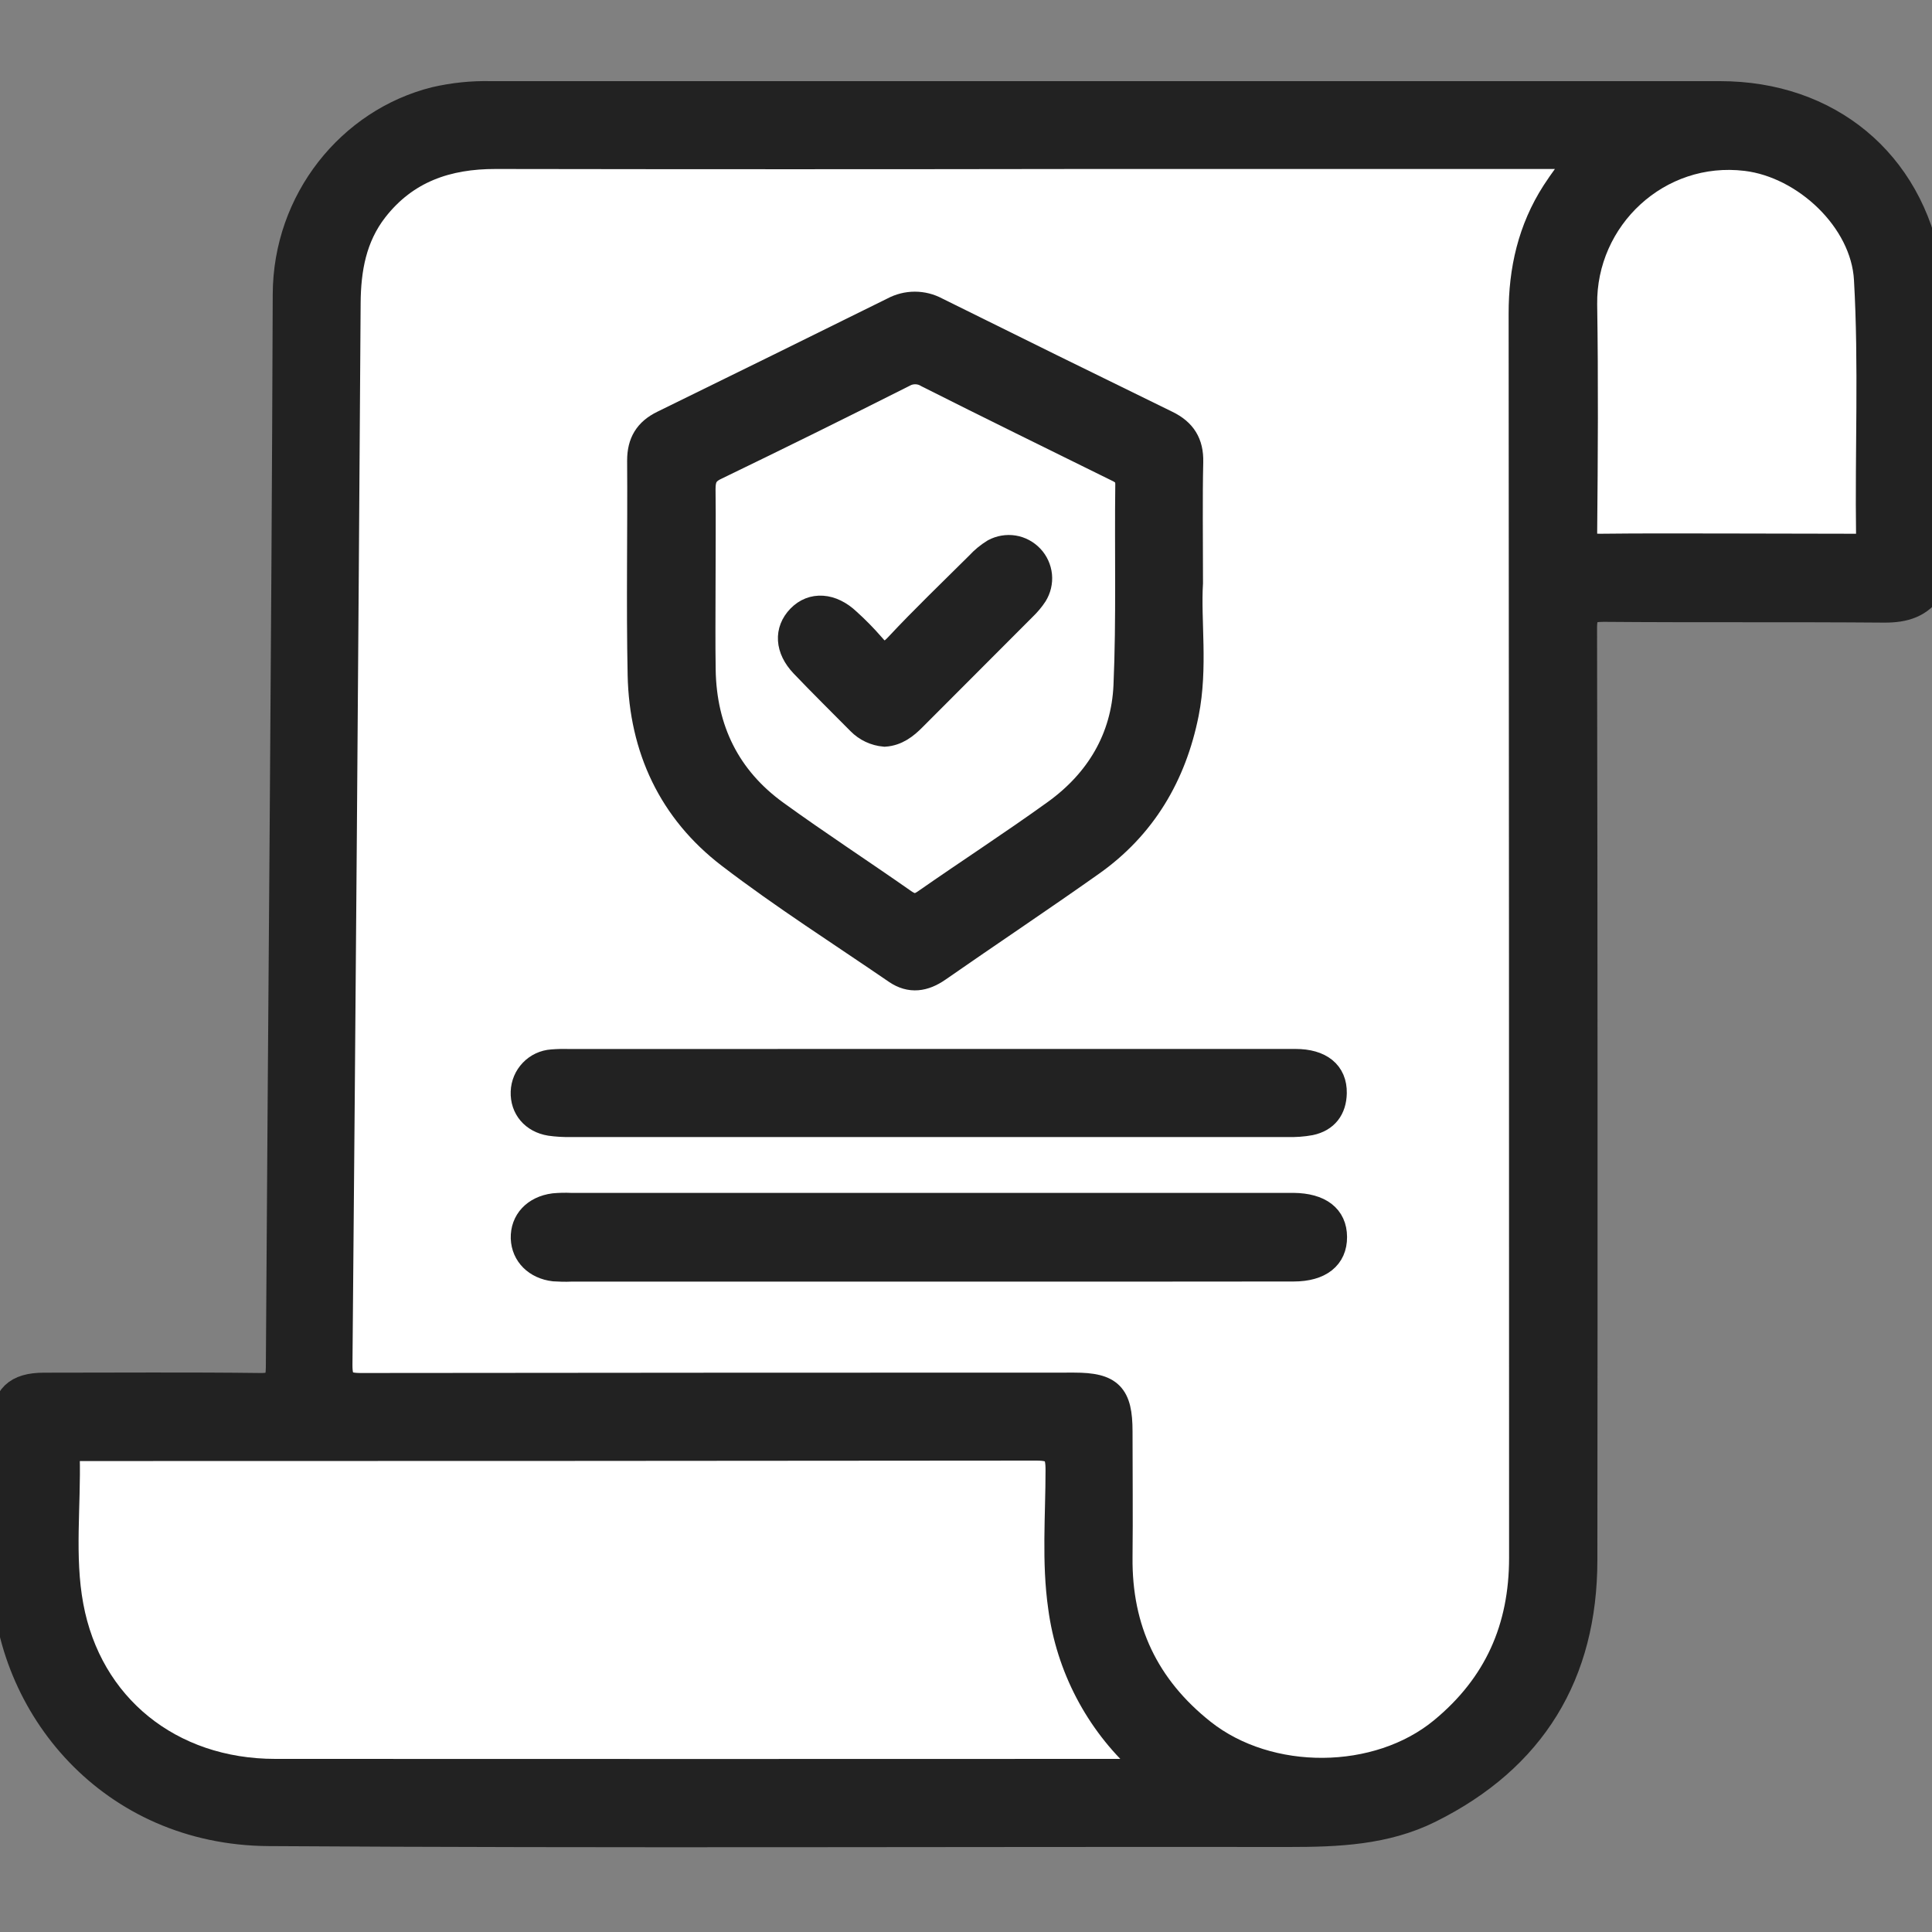 <svg width="30" height="30" viewBox="0 0 30 30" fill="none" xmlns="http://www.w3.org/2000/svg">
<rect x="0" y="0" width="30" height="30" fill="#808080" stroke="none"/>
<g clip-path="url(#clip0_301_1734)">
<path d="M29.994 9.125C29.821 9.396 29.573 9.47 29.258 9.468C27.806 9.456 26.354 9.468 24.903 9.456C24.664 9.456 24.599 9.507 24.599 9.754C24.608 14.576 24.609 19.398 24.604 24.221C24.604 26.001 23.805 27.312 22.203 28.108C21.514 28.451 20.767 28.48 20.013 28.48C14.733 28.474 9.453 28.5 4.173 28.466C1.724 28.451 0.111 26.509 0.068 24.448C0.052 23.669 0.061 22.889 0.068 22.11C0.068 21.69 0.254 21.515 0.682 21.515C1.802 21.515 2.922 21.506 4.043 21.52C4.28 21.523 4.326 21.45 4.328 21.229C4.362 15.676 4.416 10.124 4.435 4.57C4.44 3.108 5.434 1.88 6.755 1.549C7.04 1.483 7.332 1.453 7.624 1.46C13.985 1.46 20.346 1.46 26.708 1.46C28.398 1.46 29.664 2.514 29.95 4.147C29.954 4.17 29.981 4.19 29.996 4.211L29.994 9.125Z" fill="#222222" stroke="#222222" stroke-width="0.4"/>
<path d="M24.506 2.466C24.38 2.643 24.251 2.81 24.137 2.987C23.768 3.561 23.625 4.192 23.626 4.869C23.631 11.309 23.633 17.749 23.633 24.189C23.633 25.282 23.241 26.167 22.396 26.865C21.391 27.696 19.704 27.706 18.677 26.894C17.797 26.197 17.375 25.3 17.386 24.184C17.393 23.531 17.386 22.879 17.386 22.226C17.386 21.662 17.239 21.514 16.682 21.514C12.989 21.514 9.297 21.516 5.605 21.52C5.342 21.52 5.271 21.459 5.273 21.189C5.322 15.695 5.364 10.2 5.4 4.705C5.404 4.18 5.491 3.682 5.825 3.252C6.302 2.641 6.943 2.423 7.695 2.424C10.745 2.429 13.794 2.429 16.843 2.424C19.289 2.424 21.734 2.424 24.179 2.424C24.283 2.429 24.391 2.398 24.506 2.466Z" fill="white" stroke="#222222" stroke-width="0.4"/>
<path d="M17.823 27.471C17.747 27.544 17.665 27.512 17.592 27.512C13.153 27.514 8.713 27.514 4.274 27.512C2.642 27.512 1.383 26.495 1.096 24.936C0.954 24.168 1.059 23.381 1.038 22.603C1.038 22.515 1.083 22.485 1.165 22.487C1.233 22.487 1.301 22.487 1.369 22.487C6.276 22.487 11.183 22.485 16.09 22.48C16.378 22.48 16.436 22.557 16.435 22.832C16.435 23.541 16.374 24.253 16.475 24.957C16.598 25.881 17.043 26.733 17.732 27.361C17.765 27.396 17.795 27.433 17.823 27.471Z" fill="white" stroke="#222222" stroke-width="0.4"/>
<path d="M26.806 8.484C26.153 8.484 25.502 8.48 24.85 8.488C24.676 8.488 24.599 8.467 24.601 8.259C24.612 7.082 24.619 5.905 24.601 4.728C24.583 3.386 25.746 2.289 27.115 2.455C28.026 2.565 28.937 3.413 28.988 4.337C29.064 5.668 29.002 7.002 29.021 8.334C29.021 8.509 28.924 8.488 28.816 8.488L26.806 8.484Z" fill="white" stroke="#222222" stroke-width="0.4"/>
<path d="M18.48 9.052C18.444 9.641 18.558 10.365 18.416 11.078C18.224 12.039 17.753 12.839 16.943 13.409C16.157 13.965 15.357 14.498 14.565 15.049C14.351 15.197 14.137 15.232 13.916 15.081C13.05 14.487 12.162 13.923 11.329 13.285C10.422 12.591 9.97 11.622 9.946 10.481C9.923 9.372 9.946 8.261 9.938 7.151C9.938 6.873 10.048 6.694 10.293 6.574C11.486 5.99 12.679 5.403 13.871 4.813C13.974 4.758 14.089 4.729 14.205 4.729C14.322 4.729 14.437 4.758 14.539 4.813C15.73 5.404 16.923 5.991 18.117 6.574C18.374 6.699 18.491 6.883 18.484 7.173C18.471 7.754 18.48 8.338 18.48 9.052Z" fill="#222222" stroke="#222222" stroke-width="0.4"/>
<path d="M14.418 19.701H8.867C8.779 19.705 8.691 19.703 8.604 19.697C8.325 19.664 8.14 19.476 8.131 19.228C8.123 18.966 8.305 18.768 8.601 18.729C8.688 18.721 8.775 18.719 8.863 18.723H20.086C20.494 18.728 20.716 18.9 20.717 19.208C20.719 19.517 20.497 19.698 20.09 19.699C18.198 19.701 16.308 19.702 14.418 19.701Z" fill="#222222" stroke="#222222" stroke-width="0.4"/>
<path d="M14.446 16.488C16.336 16.488 18.226 16.488 20.116 16.488C20.502 16.488 20.719 16.664 20.713 16.973C20.708 17.216 20.586 17.379 20.345 17.43C20.23 17.451 20.113 17.459 19.997 17.456C16.286 17.456 12.574 17.456 8.862 17.456C8.756 17.458 8.649 17.452 8.543 17.437C8.282 17.395 8.121 17.202 8.13 16.955C8.134 16.837 8.181 16.725 8.263 16.64C8.344 16.555 8.455 16.503 8.573 16.495C8.66 16.488 8.748 16.486 8.835 16.489L14.446 16.488Z" fill="#222222" stroke="#222222" stroke-width="0.4"/>
<path d="M10.911 9.115C10.911 8.609 10.917 8.102 10.911 7.597C10.911 7.435 10.945 7.336 11.107 7.258C12.083 6.786 13.057 6.305 14.029 5.815C14.086 5.782 14.151 5.766 14.217 5.767C14.283 5.768 14.348 5.787 14.404 5.822C15.367 6.308 16.333 6.78 17.299 7.257C17.412 7.312 17.519 7.351 17.518 7.521C17.505 8.563 17.535 9.606 17.49 10.646C17.454 11.466 17.054 12.134 16.387 12.615C15.721 13.095 15.038 13.537 14.369 14.004C14.244 14.092 14.161 14.087 14.039 14.004C13.378 13.541 12.703 13.101 12.048 12.627C11.297 12.084 10.928 11.328 10.913 10.403C10.906 9.972 10.911 9.544 10.911 9.115Z" fill="white" stroke="#222222" stroke-width="0.4"/>
<path d="M13.736 11.395C13.589 11.382 13.452 11.318 13.349 11.213C13.055 10.916 12.756 10.622 12.467 10.319C12.232 10.071 12.22 9.794 12.417 9.59C12.614 9.386 12.91 9.402 13.166 9.645C13.296 9.762 13.419 9.887 13.534 10.019C13.671 10.186 13.769 10.21 13.936 10.031C14.341 9.597 14.771 9.186 15.192 8.767C15.264 8.688 15.347 8.62 15.438 8.564C15.53 8.515 15.636 8.497 15.739 8.513C15.843 8.53 15.937 8.581 16.009 8.657C16.081 8.733 16.125 8.831 16.136 8.935C16.146 9.039 16.121 9.143 16.066 9.232C16.018 9.305 15.961 9.372 15.898 9.433C15.328 10.006 14.755 10.576 14.185 11.149C14.059 11.277 13.923 11.382 13.736 11.395Z" fill="#222222" stroke="#222222" stroke-width="0.4"/>
</g>
<defs>
<clipPath id="clip0_301_1734">
<rect width="30" height="30" fill="white"/>
</clipPath>
</defs>
</svg>
